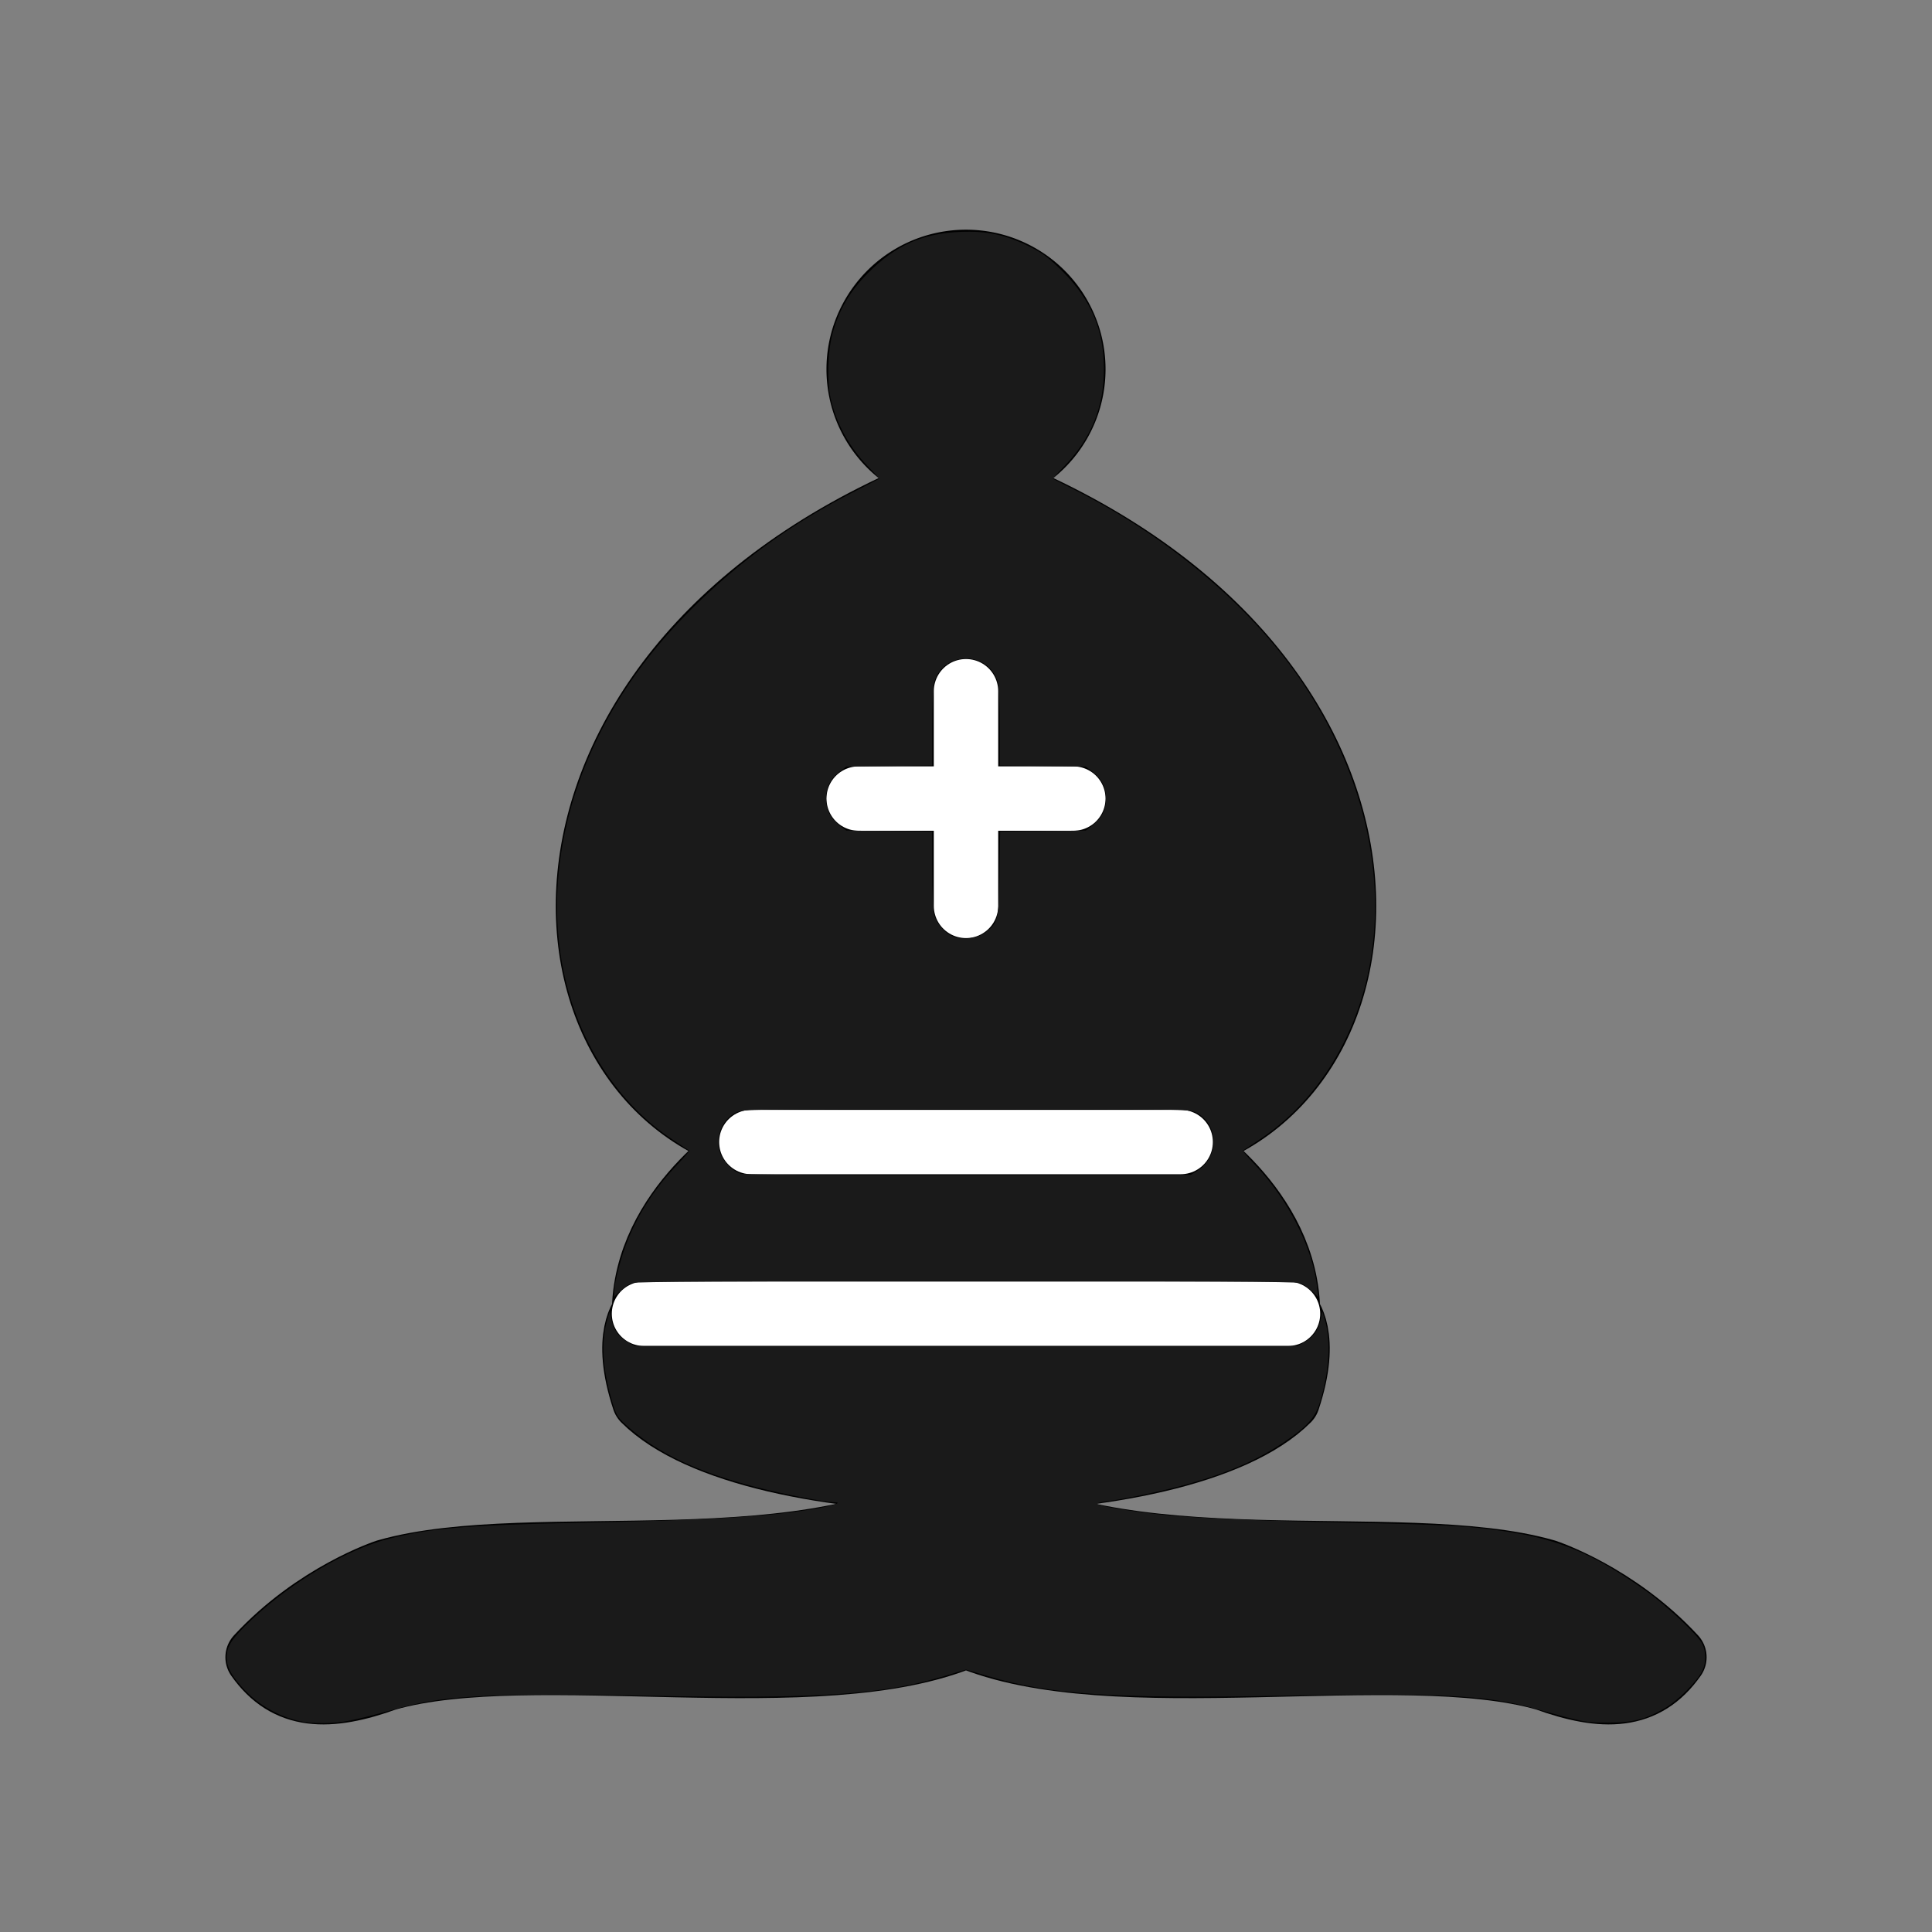 <?xml version="1.0" encoding="UTF-8" standalone="no"?>
<svg
   version="1.1"
   width="45"
   height="45"
   id="svg14"
   xmlns="http://www.w3.org/2000/svg"
   xmlns:svg="http://www.w3.org/2000/svg">
  <rect width="100%" height="100%" fill="#808080" stroke="none"/>
  <defs
     id="defs18" />
  <g
     style="opacity:1;fill:none;fill-opacity:1;fill-rule:evenodd;stroke:#000000;stroke-width:1.5;stroke-linecap:round;stroke-linejoin:round;stroke-miterlimit:4;stroke-dasharray:none;stroke-opacity:1"
     transform="translate(0,0.6)"
     id="g12">
    <g
       style="fill:#000000;stroke:#000000;stroke-linecap:butt"
       id="g8">
      <path
         d="m 9,36 c 3.39,-0.97 10.11,0.43 13.5,-2 3.39,2.43 10.11,1.03 13.5,2 0,0 1.65,0.54 3,2 -0.68,0.97 -1.65,0.99 -3,0.5 -3.39,-0.97 -10.11,0.46 -13.5,-1 C 19.11,38.96 12.39,37.53 9,38.5 7.65,38.99 6.68,38.97 6,38 7.35,36.54 9,36 9,36 Z"
         id="path2" />
      <path
         d="m 15,32 c 2.5,2.5 12.5,2.5 15,0 0.5,-1.5 0,-2 0,-2 0,-2.5 -2.5,-4 -2.5,-4 5.5,-1.5 6,-11.5 -5,-15.5 -11,4 -10.5,14 -5,15.5 0,0 -2.5,1.5 -2.5,4 0,0 -0.5,0.5 0,2 z"
         id="path4" />
      <path
         d="m 25,8 a 2.5,2.5 0 1 1 -5,0 2.5,2.5 0 1 1 5,0 z"
         id="path6" />
    </g>
    <path
       d="m 17.5,26 h 10 M 15,30 H 30 M 22.5,15.5 v 5 M 20,18 h 5"
       style="fill:none;stroke:#ffffff;stroke-linejoin:miter"
       id="path10" />
  </g>
  <path
     style="fill:#1a1a1a;stroke-width:0.044"
     d="m 14.307,30.078 c 5.11e-4,-0.215 0.166,-0.834 0.325,-1.219 0.261,-0.631 0.632,-1.194 1.136,-1.724 0.168,-0.176 0.297,-0.326 0.287,-0.334 -0.01,-0.007 -0.185,-0.123 -0.39,-0.258 -1.275,-0.84 -2.205,-2.281 -2.542,-3.938 -0.402,-1.974 0.02,-4.166 1.181,-6.128 0.477,-0.805 1.04,-1.524 1.776,-2.264 1.129,-1.135 2.356,-2.021 3.858,-2.784 0.289,-0.147 0.532,-0.272 0.539,-0.278 0.007,-0.006 -0.102,-0.126 -0.242,-0.268 -0.447,-0.451 -0.763,-1.026 -0.891,-1.62 -0.084,-0.39 -0.064,-1.072 0.043,-1.479 0.146,-0.555 0.406,-1 0.836,-1.43 0.645,-0.645 1.256,-0.916 2.15,-0.953 0.62,-0.026 1.055,0.068 1.618,0.348 0.299,0.149 0.45,0.264 0.767,0.581 0.65,0.652 0.949,1.352 0.955,2.236 0.007,0.908 -0.298,1.655 -0.946,2.316 -0.139,0.142 -0.248,0.264 -0.241,0.27 0.007,0.006 0.2,0.104 0.429,0.219 2.209,1.103 4.106,2.683 5.31,4.425 1.479,2.138 2.064,4.602 1.615,6.803 -0.339,1.663 -1.267,3.102 -2.543,3.943 -0.205,0.135 -0.38,0.251 -0.39,0.258 -0.01,0.007 0.122,0.159 0.292,0.338 0.763,0.803 1.327,1.911 1.436,2.818 l 0.03,0.254 -0.148,-0.14 c -0.081,-0.077 -0.203,-0.161 -0.271,-0.186 -0.085,-0.032 -2.489,-0.046 -7.786,-0.046 -5.297,0 -7.7,0.014 -7.786,0.046 -0.068,0.026 -0.187,0.108 -0.266,0.184 l -0.142,0.137 3.06e-4,-0.129 z m 13.592,-2.815 c 0.505,-0.314 0.483,-1.091 -0.038,-1.349 -0.163,-0.081 -0.341,-0.084 -5.361,-0.084 -5.019,0 -5.198,0.003 -5.361,0.084 -0.311,0.154 -0.476,0.543 -0.381,0.896 0.058,0.217 0.295,0.47 0.495,0.528 0.086,0.025 2.172,0.039 5.313,0.034 l 5.17,-0.007 z M 22.956,21.717 c 0.294,-0.225 0.309,-0.288 0.325,-1.373 l 0.014,-0.973 0.997,-0.013 0.997,-0.013 0.161,-0.123 c 0.213,-0.163 0.309,-0.355 0.309,-0.622 0,-0.267 -0.095,-0.459 -0.309,-0.622 L 25.289,17.855 24.289,17.842 23.289,17.829 23.288,16.944 c -1.31e-4,-0.487 -0.021,-0.958 -0.045,-1.048 -0.207,-0.746 -1.279,-0.746 -1.486,0 -0.025,0.09 -0.045,0.561 -0.045,1.048 l -2.63e-4,0.885 -1,0.013 -1,0.013 -0.161,0.123 c -0.213,0.163 -0.309,0.355 -0.309,0.622 0,0.267 0.095,0.459 0.309,0.622 l 0.161,0.123 1,0.013 1,0.013 2.63e-4,0.885 c 1.32e-4,0.487 0.021,0.958 0.045,1.048 0.056,0.202 0.213,0.393 0.402,0.49 0.22,0.112 0.597,0.076 0.797,-0.077 z"
     id="path208" />
  <path
     style="fill:#1a1a1a;stroke-width:0.044"
     d="M 7.118,40.114 C 6.565,40.028 6.021,39.729 5.643,39.305 5.373,39.002 5.28,38.822 5.28,38.603 c 0,-0.26 0.115,-0.436 0.57,-0.868 0.934,-0.888 2.252,-1.662 3.242,-1.904 0.988,-0.241 1.766,-0.306 4.294,-0.36 3.287,-0.07 4.496,-0.141 5.629,-0.334 0.415,-0.071 0.623,-0.145 0.413,-0.147 -0.224,-0.003 -1.157,-0.183 -1.809,-0.35 -1.382,-0.354 -2.33,-0.807 -3.041,-1.452 -0.201,-0.182 -0.232,-0.237 -0.332,-0.582 -0.216,-0.744 -0.249,-1.367 -0.101,-1.868 l 0.058,-0.197 0.034,0.175 c 0.047,0.248 0.17,0.426 0.37,0.538 l 0.172,0.097 H 22.5 30.222 l 0.172,-0.097 c 0.2,-0.112 0.322,-0.29 0.37,-0.538 l 0.034,-0.175 0.059,0.197 c 0.149,0.495 0.104,1.217 -0.119,1.94 -0.108,0.349 -0.304,0.562 -0.854,0.928 -0.611,0.406 -1.295,0.703 -2.222,0.962 -0.567,0.159 -1.459,0.348 -1.889,0.4 -0.14,0.017 -0.239,0.046 -0.219,0.064 0.052,0.048 0.726,0.161 1.416,0.238 0.799,0.089 2.155,0.148 4.645,0.2 2.105,0.045 2.629,0.075 3.462,0.2 1.245,0.187 2.054,0.529 3.248,1.375 0.488,0.345 1.229,1.043 1.326,1.246 0.09,0.19 0.091,0.432 0.001,0.621 -0.114,0.241 -0.556,0.687 -0.856,0.864 -0.455,0.269 -0.768,0.35 -1.353,0.348 -0.521,-0.001 -0.535,-0.004 -1.731,-0.338 -1.077,-0.301 -2.231,-0.359 -5.74,-0.291 -4.018,0.078 -5.52,-0.021 -6.978,-0.46 L 22.5,38.887 22.007,39.036 c -1.456,0.439 -2.965,0.539 -6.956,0.46 -3.422,-0.067 -4.659,-0.009 -5.663,0.265 -1.055,0.289 -1.319,0.347 -1.654,0.368 -0.205,0.013 -0.482,0.006 -0.616,-0.015 z"
     id="path210" />
</svg>

